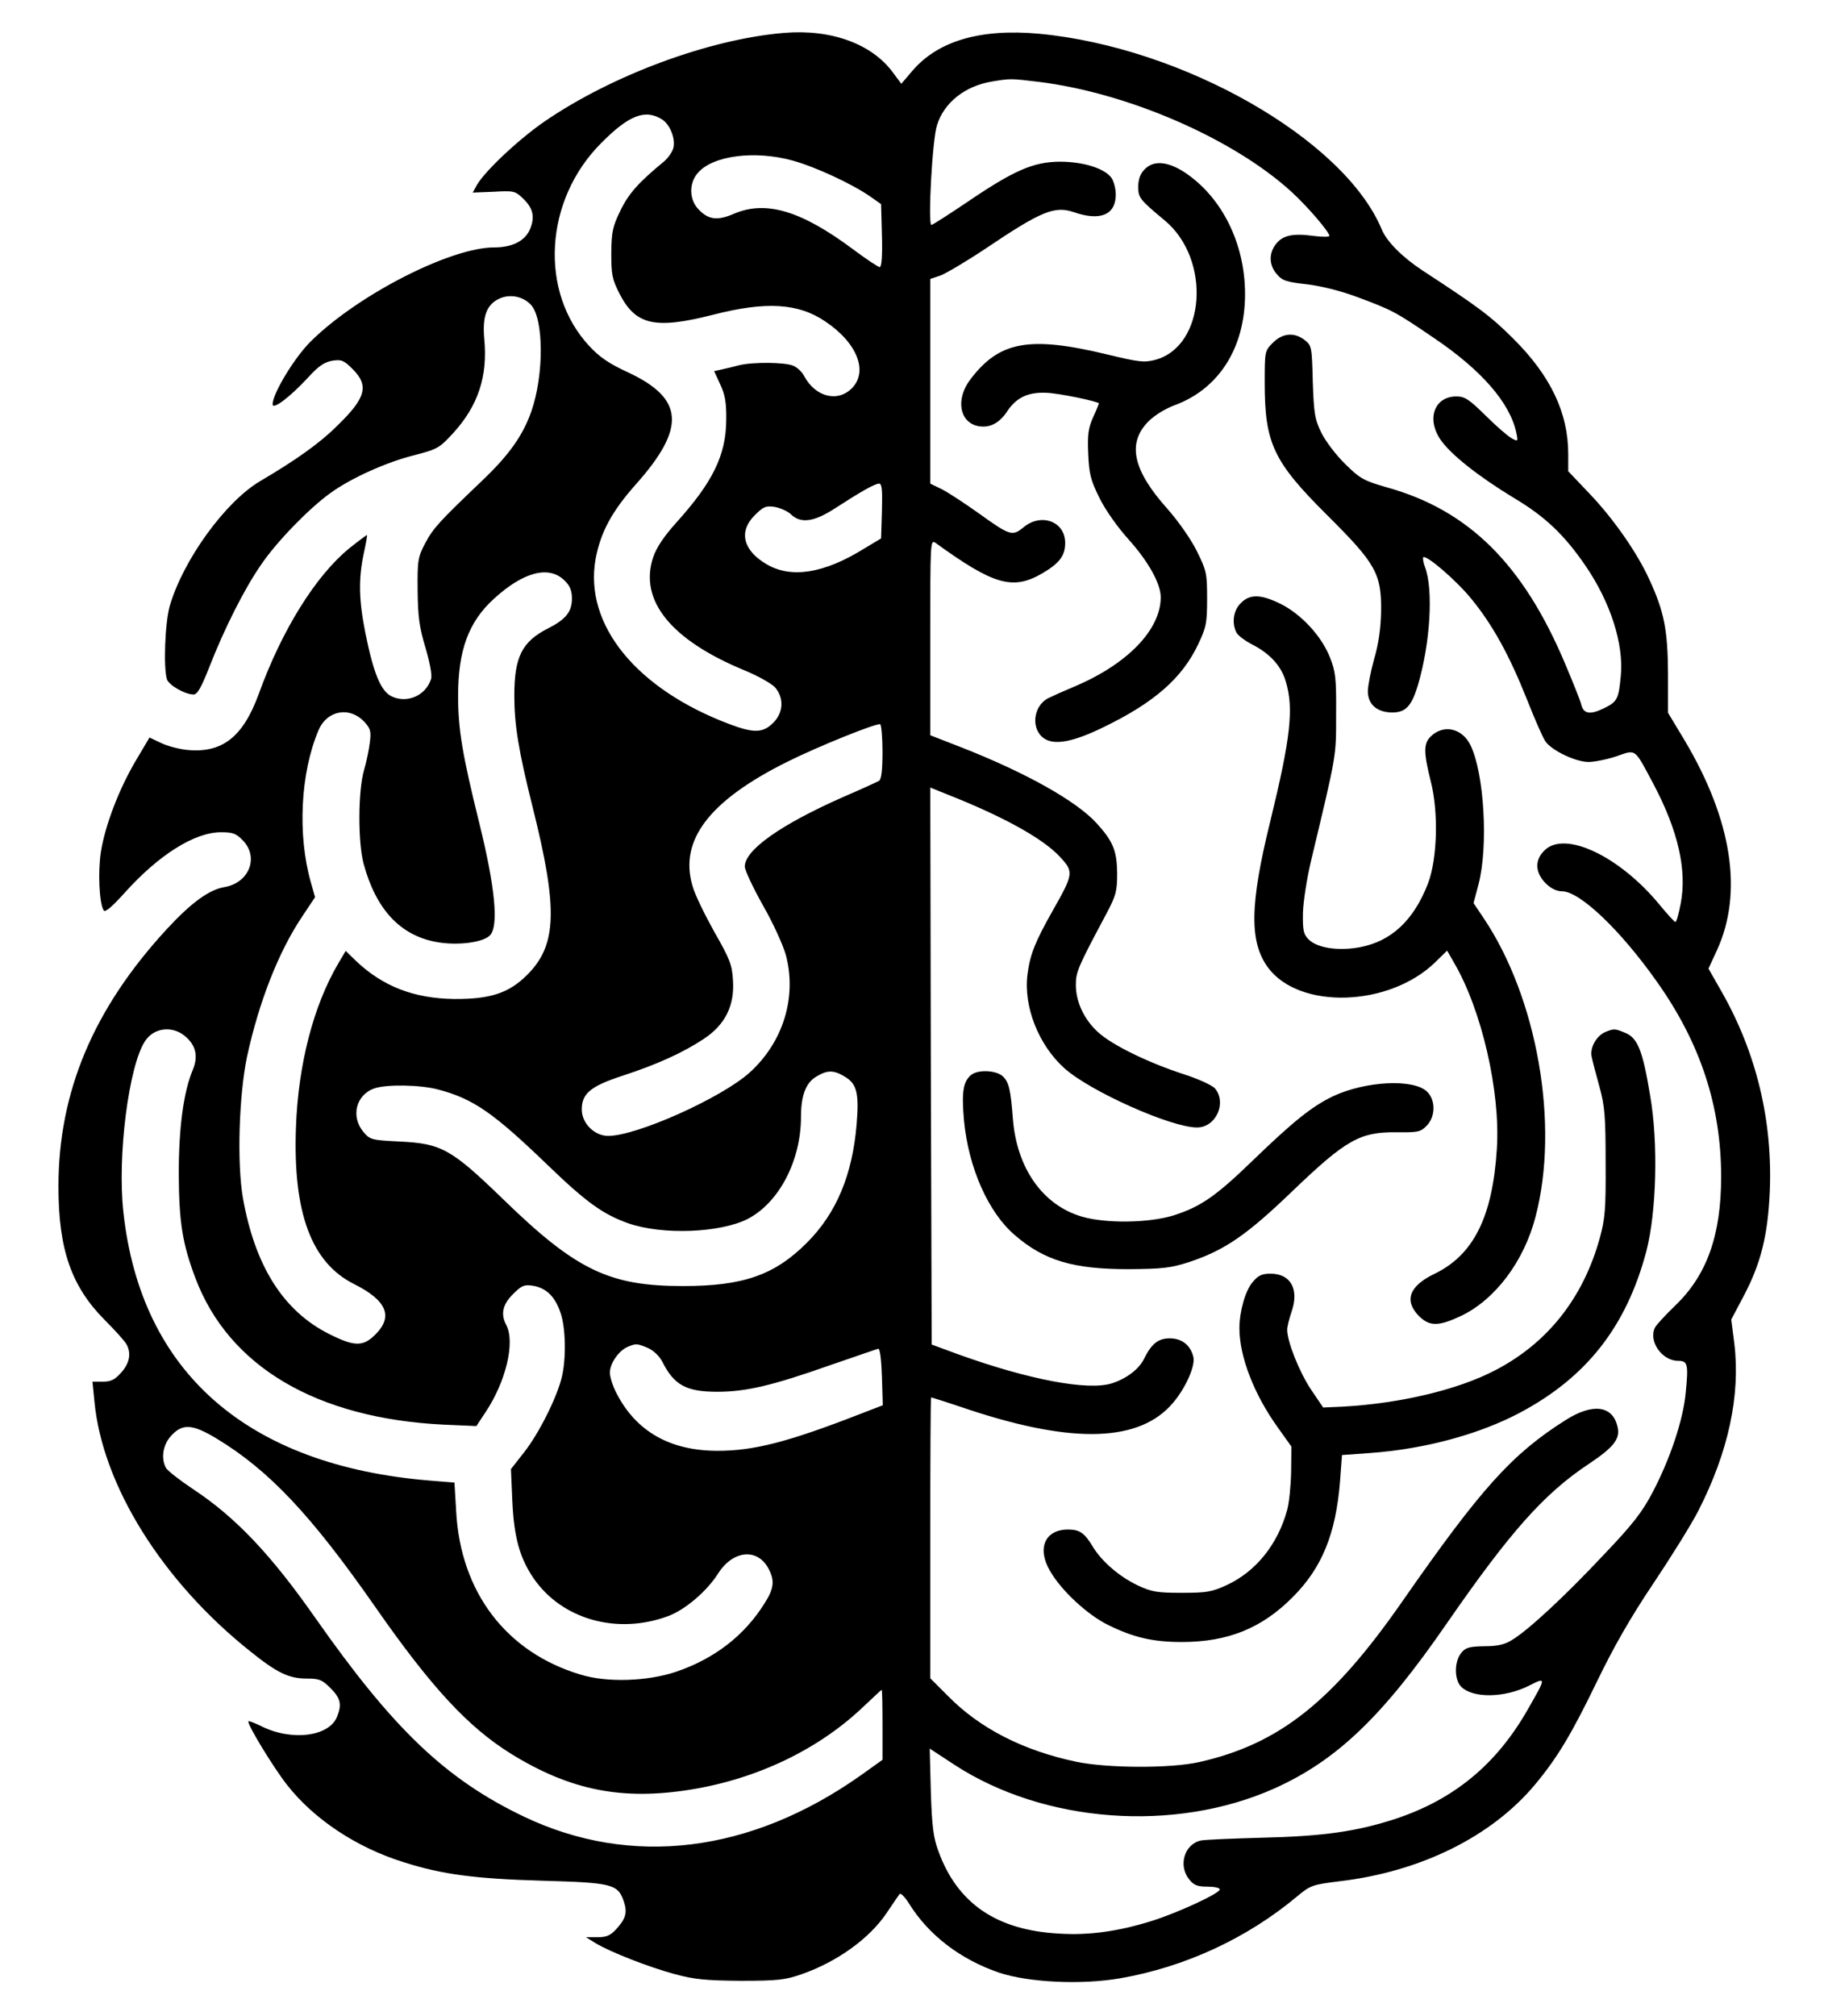 <?xml version="1.0" standalone="no"?>
<!DOCTYPE svg PUBLIC "-//W3C//DTD SVG 20010904//EN"
 "http://www.w3.org/TR/2001/REC-SVG-20010904/DTD/svg10.dtd">
<svg version="1.0" xmlns="http://www.w3.org/2000/svg"
 width="649pt" height="717pt" viewBox="0 0 649 717"
 preserveAspectRatio="xMidYMid meet">

<g transform="translate(0,717) scale(0.1,-0.1)"
fill="#000000" stroke="none">
<path d="M2790 7053 c-266 -22 -611 -150 -851 -314 -92 -63 -211 -175 -241
-225 l-16 -29 75 3 c70 4 76 3 103 -23 37 -35 44 -66 26 -110 -18 -42 -63 -65
-128 -65 -156 0 -489 -171 -654 -336 -57 -57 -134 -184 -134 -222 0 -21 62 26
125 94 38 42 59 56 87 61 33 5 41 2 73 -30 59 -59 47 -103 -57 -203 -60 -60
-146 -121 -272 -195 -124 -73 -274 -280 -322 -444 -17 -60 -23 -220 -10 -261
7 -21 64 -54 95 -54 13 0 27 24 56 98 53 136 126 281 185 365 55 81 169 198
245 253 73 53 199 110 299 135 82 21 90 26 137 77 90 98 125 203 112 337 -7
78 8 120 50 141 38 20 87 11 116 -20 46 -49 47 -248 2 -378 -30 -86 -79 -156
-177 -249 -152 -145 -173 -168 -201 -221 -26 -49 -28 -61 -27 -168 1 -94 6
-131 28 -204 15 -51 24 -97 20 -110 -18 -60 -87 -90 -142 -62 -37 19 -63 81
-92 225 -23 115 -25 191 -6 281 8 36 13 66 12 67 -1 1 -29 -20 -63 -47 -119
-97 -240 -290 -323 -520 -56 -152 -130 -210 -256 -197 -28 3 -70 14 -92 25
l-40 19 -48 -81 c-60 -101 -110 -231 -125 -326 -11 -71 -6 -183 10 -208 5 -8
29 12 74 62 121 135 249 216 343 216 43 0 54 -4 79 -30 57 -60 21 -150 -66
-165 -55 -9 -119 -56 -205 -149 -262 -284 -386 -580 -386 -916 0 -224 46 -355
164 -474 38 -38 73 -77 78 -87 18 -32 11 -68 -19 -101 -22 -25 -36 -32 -65
-32 l-37 0 7 -70 c28 -298 241 -639 553 -888 97 -78 139 -98 202 -98 45 0 55
-4 85 -34 35 -35 41 -57 24 -100 -27 -73 -164 -90 -273 -34 -21 10 -41 18 -43
16 -7 -7 89 -165 138 -227 96 -122 247 -222 414 -274 138 -44 254 -59 494 -66
250 -7 269 -12 290 -75 13 -39 6 -61 -28 -98 -20 -22 -35 -28 -66 -28 l-41 0
34 -21 c53 -32 189 -85 281 -110 70 -19 111 -23 235 -24 131 0 158 3 216 23
127 44 244 128 305 220 21 31 41 61 45 66 4 4 19 -11 34 -35 69 -111 182 -198
320 -245 105 -35 293 -44 431 -20 230 40 451 142 629 291 48 40 55 42 151 54
289 34 541 159 695 343 81 97 131 181 222 369 58 120 119 227 199 346 63 94
136 211 161 260 107 209 150 411 128 594 l-11 86 45 85 c60 114 85 213 92 368
11 253 -47 496 -173 716 l-45 79 30 65 c94 205 54 463 -115 747 l-59 98 0 140
c-1 153 -13 218 -66 333 -43 95 -127 216 -213 306 l-76 80 0 61 c0 147 -63
279 -196 411 -81 81 -128 115 -324 243 -71 47 -126 102 -144 146 -134 320
-707 647 -1219 695 -207 19 -358 -25 -449 -130 l-41 -48 -29 39 c-75 103 -220
156 -388 142z m905 -174 c318 -39 693 -202 900 -391 57 -52 135 -143 135 -157
0 -4 -26 -4 -57 0 -73 10 -109 2 -133 -29 -26 -33 -25 -75 3 -107 19 -23 34
-28 106 -36 51 -6 120 -23 179 -45 126 -47 136 -52 274 -146 169 -114 270
-230 293 -336 7 -33 6 -33 -16 -21 -13 7 -55 43 -93 81 -59 58 -74 68 -104 68
-78 0 -107 -79 -57 -153 36 -53 135 -131 260 -207 113 -67 181 -132 257 -243
88 -129 136 -277 125 -391 -8 -83 -12 -92 -62 -116 -48 -23 -71 -19 -79 15 -3
13 -29 78 -57 144 -149 354 -343 546 -632 627 -84 24 -97 31 -150 83 -32 31
-70 81 -85 111 -24 49 -27 68 -31 183 -3 122 -4 128 -28 147 -37 29 -79 26
-114 -9 -29 -29 -29 -31 -29 -143 0 -215 31 -280 222 -470 173 -172 194 -208
192 -343 -1 -60 -9 -116 -25 -170 -12 -44 -22 -95 -22 -113 0 -46 30 -74 83
-76 51 -1 72 21 95 97 44 148 56 341 25 421 -6 16 -8 31 -6 34 11 10 121 -85
173 -150 75 -92 134 -200 195 -353 28 -71 58 -140 67 -152 23 -33 108 -73 153
-73 21 0 66 9 99 20 72 25 63 31 133 -100 87 -165 119 -305 96 -424 -7 -37
-15 -66 -19 -65 -3 0 -28 27 -56 61 -142 173 -338 266 -410 193 -35 -34 -33
-78 4 -116 19 -19 40 -29 59 -29 63 0 208 -138 337 -321 155 -218 229 -443
229 -694 0 -209 -51 -351 -164 -459 -33 -32 -65 -66 -71 -77 -25 -48 24 -119
82 -119 34 0 37 -11 27 -113 -9 -97 -55 -234 -116 -351 -38 -73 -71 -116 -175
-225 -137 -146 -268 -268 -326 -303 -26 -17 -52 -23 -100 -23 -54 -1 -67 -5
-82 -24 -25 -31 -25 -95 0 -120 42 -42 155 -40 242 4 61 31 61 30 -4 -83 -111
-196 -263 -322 -472 -391 -138 -45 -257 -62 -475 -67 -107 -3 -205 -7 -217
-10 -58 -12 -82 -88 -42 -138 17 -21 29 -26 65 -26 24 0 44 -4 44 -10 0 -14
-151 -84 -245 -113 -116 -36 -221 -51 -327 -44 -223 12 -362 108 -429 293 -18
48 -23 88 -27 212 l-4 153 87 -57 c320 -209 785 -243 1139 -85 223 100 386
257 613 586 227 328 347 463 507 569 90 60 112 90 101 133 -18 75 -89 83 -185
22 -191 -121 -300 -242 -580 -644 -249 -358 -439 -508 -723 -572 -102 -23
-326 -22 -437 1 -190 40 -344 119 -457 234 l-63 63 0 500 c0 274 1 499 3 499
2 0 65 -20 139 -45 371 -122 605 -113 722 26 45 53 80 132 72 163 -10 42 -41
66 -84 66 -41 0 -65 -19 -92 -74 -18 -36 -63 -70 -114 -86 -85 -27 -296 13
-546 103 l-95 35 -3 990 -2 991 57 -23 c203 -80 344 -158 405 -224 49 -53 48
-60 -27 -192 -61 -108 -80 -154 -89 -225 -15 -114 39 -252 132 -335 92 -82
379 -210 471 -210 67 0 107 87 64 139 -10 11 -59 34 -113 51 -128 42 -252 103
-302 148 -50 45 -80 108 -80 169 0 46 7 63 108 252 35 66 39 81 39 145 -1 80
-14 113 -73 178 -72 79 -250 179 -479 269 l-113 44 0 349 c0 340 0 348 19 335
206 -149 274 -169 378 -109 62 36 83 63 83 109 0 77 -86 108 -149 55 -39 -32
-48 -29 -158 50 -49 35 -107 73 -130 85 l-43 21 0 364 0 364 36 12 c19 7 92
50 161 96 199 134 246 153 315 129 93 -32 148 -9 148 63 0 21 -7 47 -15 59
-24 34 -100 58 -185 58 -94 -1 -163 -31 -332 -146 -64 -43 -120 -79 -124 -79
-13 0 3 304 20 355 25 80 99 139 195 155 66 11 67 11 166 -1z m-1339 -134 c28
-18 48 -68 40 -101 -4 -15 -19 -36 -33 -48 -90 -74 -126 -114 -155 -174 -28
-57 -32 -75 -33 -152 0 -77 3 -93 30 -146 57 -110 125 -126 330 -74 190 49
305 42 401 -23 114 -76 154 -178 95 -238 -51 -51 -130 -31 -170 44 -7 14 -24
30 -38 36 -29 13 -144 14 -193 2 -19 -5 -47 -12 -62 -15 l-27 -6 22 -48 c17
-36 22 -65 21 -127 -1 -124 -48 -220 -177 -363 -45 -50 -71 -89 -83 -124 -51
-154 64 -295 327 -403 46 -19 94 -46 107 -60 32 -38 30 -89 -7 -126 -36 -36
-69 -37 -154 -5 -333 125 -519 354 -478 587 18 96 57 169 144 267 178 200 171
304 -27 397 -68 31 -103 55 -139 94 -180 193 -160 520 42 722 99 100 157 122
217 84z m464 -146 c80 -22 210 -82 275 -127 l40 -28 3 -112 c2 -71 -1 -112 -8
-112 -5 0 -49 29 -97 65 -183 136 -308 173 -421 125 -60 -26 -92 -22 -128 17
-32 34 -33 92 -1 128 53 62 203 81 337 44z m318 -1246 l-3 -98 -60 -36 c-143
-89 -260 -107 -347 -56 -84 49 -101 116 -43 174 31 31 40 35 72 30 20 -4 46
-15 58 -27 35 -33 82 -26 156 22 91 59 142 88 157 88 10 0 12 -23 10 -97z
m-1129 -248 c19 -18 26 -36 26 -64 0 -47 -22 -74 -85 -106 -93 -47 -120 -102
-120 -239 0 -104 15 -196 65 -396 91 -363 87 -491 -19 -597 -65 -65 -131 -87
-261 -86 -141 2 -252 44 -348 135 l-37 36 -26 -44 c-89 -151 -143 -360 -151
-584 -11 -304 55 -481 207 -557 116 -58 140 -115 76 -179 -44 -44 -74 -44
-164 1 -164 82 -265 242 -308 486 -21 124 -14 361 15 501 42 193 111 371 196
498 l46 69 -15 53 c-48 169 -37 389 27 540 30 72 111 87 164 30 21 -23 24 -33
19 -72 -3 -25 -12 -70 -21 -100 -21 -73 -22 -255 -1 -333 44 -161 129 -253
257 -277 73 -14 166 -3 192 23 32 32 19 170 -37 397 -61 246 -76 336 -76 455
0 162 37 263 127 345 106 97 197 120 252 65z m1131 -610 c0 -64 -4 -96 -12
-102 -7 -4 -66 -31 -131 -59 -219 -97 -347 -187 -347 -246 0 -13 29 -74 64
-137 36 -62 72 -142 82 -177 40 -150 -9 -310 -128 -418 -99 -90 -402 -226
-504 -226 -49 0 -94 45 -94 94 0 57 32 83 145 120 123 40 217 83 289 131 76
50 110 118 104 208 -3 55 -11 76 -66 172 -34 61 -70 134 -78 164 -48 162 59
303 336 441 110 55 321 140 332 134 4 -3 8 -47 8 -99z m-2482 -1010 c39 -32
48 -72 28 -120 -33 -78 -50 -206 -50 -370 1 -172 13 -248 59 -370 119 -316
432 -500 885 -522 l115 -5 33 50 c72 108 106 249 73 310 -20 38 -13 72 24 109
31 31 40 35 72 30 47 -8 78 -39 97 -95 19 -53 21 -164 5 -230 -18 -74 -82
-201 -134 -267 l-47 -60 5 -115 c6 -128 26 -201 76 -274 101 -146 297 -201
478 -134 60 22 139 89 179 153 53 82 140 90 179 15 22 -42 19 -70 -15 -123
-72 -115 -179 -197 -315 -243 -101 -34 -245 -39 -339 -10 -265 79 -428 294
-443 582 l-6 101 -86 7 c-651 53 -1030 385 -1092 955 -22 199 19 520 77 608
31 48 97 56 142 18z m2349 -145 c42 -25 50 -60 41 -168 -15 -181 -72 -317
-177 -422 -115 -115 -226 -154 -441 -154 -262 0 -380 56 -641 310 -183 177
-218 197 -367 204 -98 5 -105 6 -128 33 -47 55 -28 133 38 156 44 15 163 13
227 -4 125 -33 196 -82 391 -270 137 -132 196 -174 286 -206 121 -42 325 -34
423 15 112 57 191 207 191 364 0 75 17 120 53 142 40 25 64 25 104 0z m-702
-964 c20 -9 40 -28 51 -48 42 -84 85 -108 196 -108 103 0 196 22 403 95 88 30
165 57 170 58 6 1 11 -39 13 -100 l3 -101 -83 -32 c-252 -98 -375 -130 -504
-130 -169 0 -289 68 -359 202 -14 26 -25 60 -25 76 0 33 32 79 64 92 29 12 32
12 71 -4z m-1535 -322 c187 -113 337 -272 565 -599 200 -287 331 -428 484
-523 211 -130 395 -166 638 -127 237 38 455 143 613 293 36 34 66 62 67 62 2
0 3 -56 3 -125 l0 -124 -77 -55 c-392 -277 -817 -329 -1199 -147 -278 133
-464 310 -743 708 -157 224 -283 357 -433 456 -48 32 -92 66 -98 77 -17 33
-11 77 15 109 42 49 77 48 165 -5z"/>
<path d="M4072 6567 c-15 -15 -22 -36 -22 -61 0 -39 5 -46 93 -119 168 -138
147 -449 -33 -497 -39 -10 -57 -8 -169 19 -278 67 -385 48 -488 -88 -53 -69
-40 -151 25 -166 42 -9 78 9 107 54 32 47 73 67 138 64 42 -1 187 -31 187 -38
0 -1 -9 -24 -21 -50 -17 -38 -20 -63 -17 -129 3 -70 8 -93 40 -157 21 -43 65
-105 104 -148 70 -78 114 -157 114 -205 0 -116 -119 -239 -310 -319 -36 -15
-76 -33 -90 -40 -55 -28 -63 -112 -14 -144 37 -24 102 -12 209 40 182 88 281
175 338 295 29 61 32 76 32 163 0 90 -2 99 -37 170 -21 42 -66 106 -104 149
-123 137 -144 233 -69 310 23 23 60 46 95 59 157 58 250 204 250 395 0 182
-84 348 -218 435 -60 38 -109 41 -140 8z"/>
<path d="M4415 5025 c-27 -26 -33 -72 -15 -106 6 -10 30 -28 53 -40 64 -32
106 -77 122 -133 29 -96 17 -201 -55 -496 -74 -300 -75 -432 -7 -523 112 -148
427 -138 591 18 l45 44 24 -42 c99 -168 166 -460 153 -662 -15 -243 -83 -379
-223 -446 -89 -43 -108 -95 -54 -150 38 -37 69 -37 150 1 121 58 224 194 265
354 85 326 6 777 -186 1062 l-35 52 18 68 c35 135 20 394 -29 494 -30 61 -97
75 -142 30 -25 -25 -25 -56 1 -160 28 -110 23 -275 -10 -362 -51 -132 -131
-206 -243 -227 -76 -14 -151 -3 -182 28 -18 18 -21 32 -20 94 1 40 14 122 28
182 93 389 90 371 90 525 1 128 -2 152 -22 202 -30 76 -101 152 -173 189 -72
36 -112 37 -144 4z"/>
<path d="M5713 3500 c-32 -13 -56 -55 -50 -87 3 -16 16 -64 28 -108 19 -69 22
-106 22 -270 1 -166 -2 -200 -21 -269 -59 -213 -186 -373 -371 -469 -133 -70
-341 -119 -545 -130 l-68 -3 -44 65 c-41 62 -84 169 -84 212 0 10 7 39 16 65
27 79 -4 134 -75 134 -31 0 -44 -6 -64 -30 -26 -30 -47 -105 -47 -164 0 -101
52 -236 138 -355 l47 -66 -1 -90 c-1 -49 -7 -110 -14 -135 -33 -122 -111 -219
-214 -267 -54 -25 -72 -28 -161 -28 -87 0 -107 3 -156 26 -66 31 -129 86 -160
137 -30 50 -47 62 -89 62 -82 0 -111 -67 -64 -147 40 -70 133 -156 206 -192
91 -45 160 -61 263 -61 164 0 285 49 395 160 104 104 153 225 168 411 l7 94
98 7 c195 14 388 66 534 143 238 126 380 307 451 575 36 139 43 386 13 556
-26 157 -44 202 -87 220 -38 16 -41 16 -71 4z"/>
<path d="M3457 3348 c-30 -23 -36 -61 -27 -163 16 -169 87 -328 181 -408 105
-91 209 -121 404 -121 123 1 150 4 218 26 125 42 203 95 367 253 190 182 239
209 368 208 77 -1 87 1 108 23 32 32 33 92 1 122 -49 46 -219 37 -334 -17 -75
-36 -141 -89 -284 -227 -133 -129 -187 -166 -284 -197 -88 -27 -241 -29 -326
-4 -139 41 -231 172 -245 347 -8 105 -14 130 -35 151 -22 22 -86 26 -112 7z"/>
</g>
</svg>
